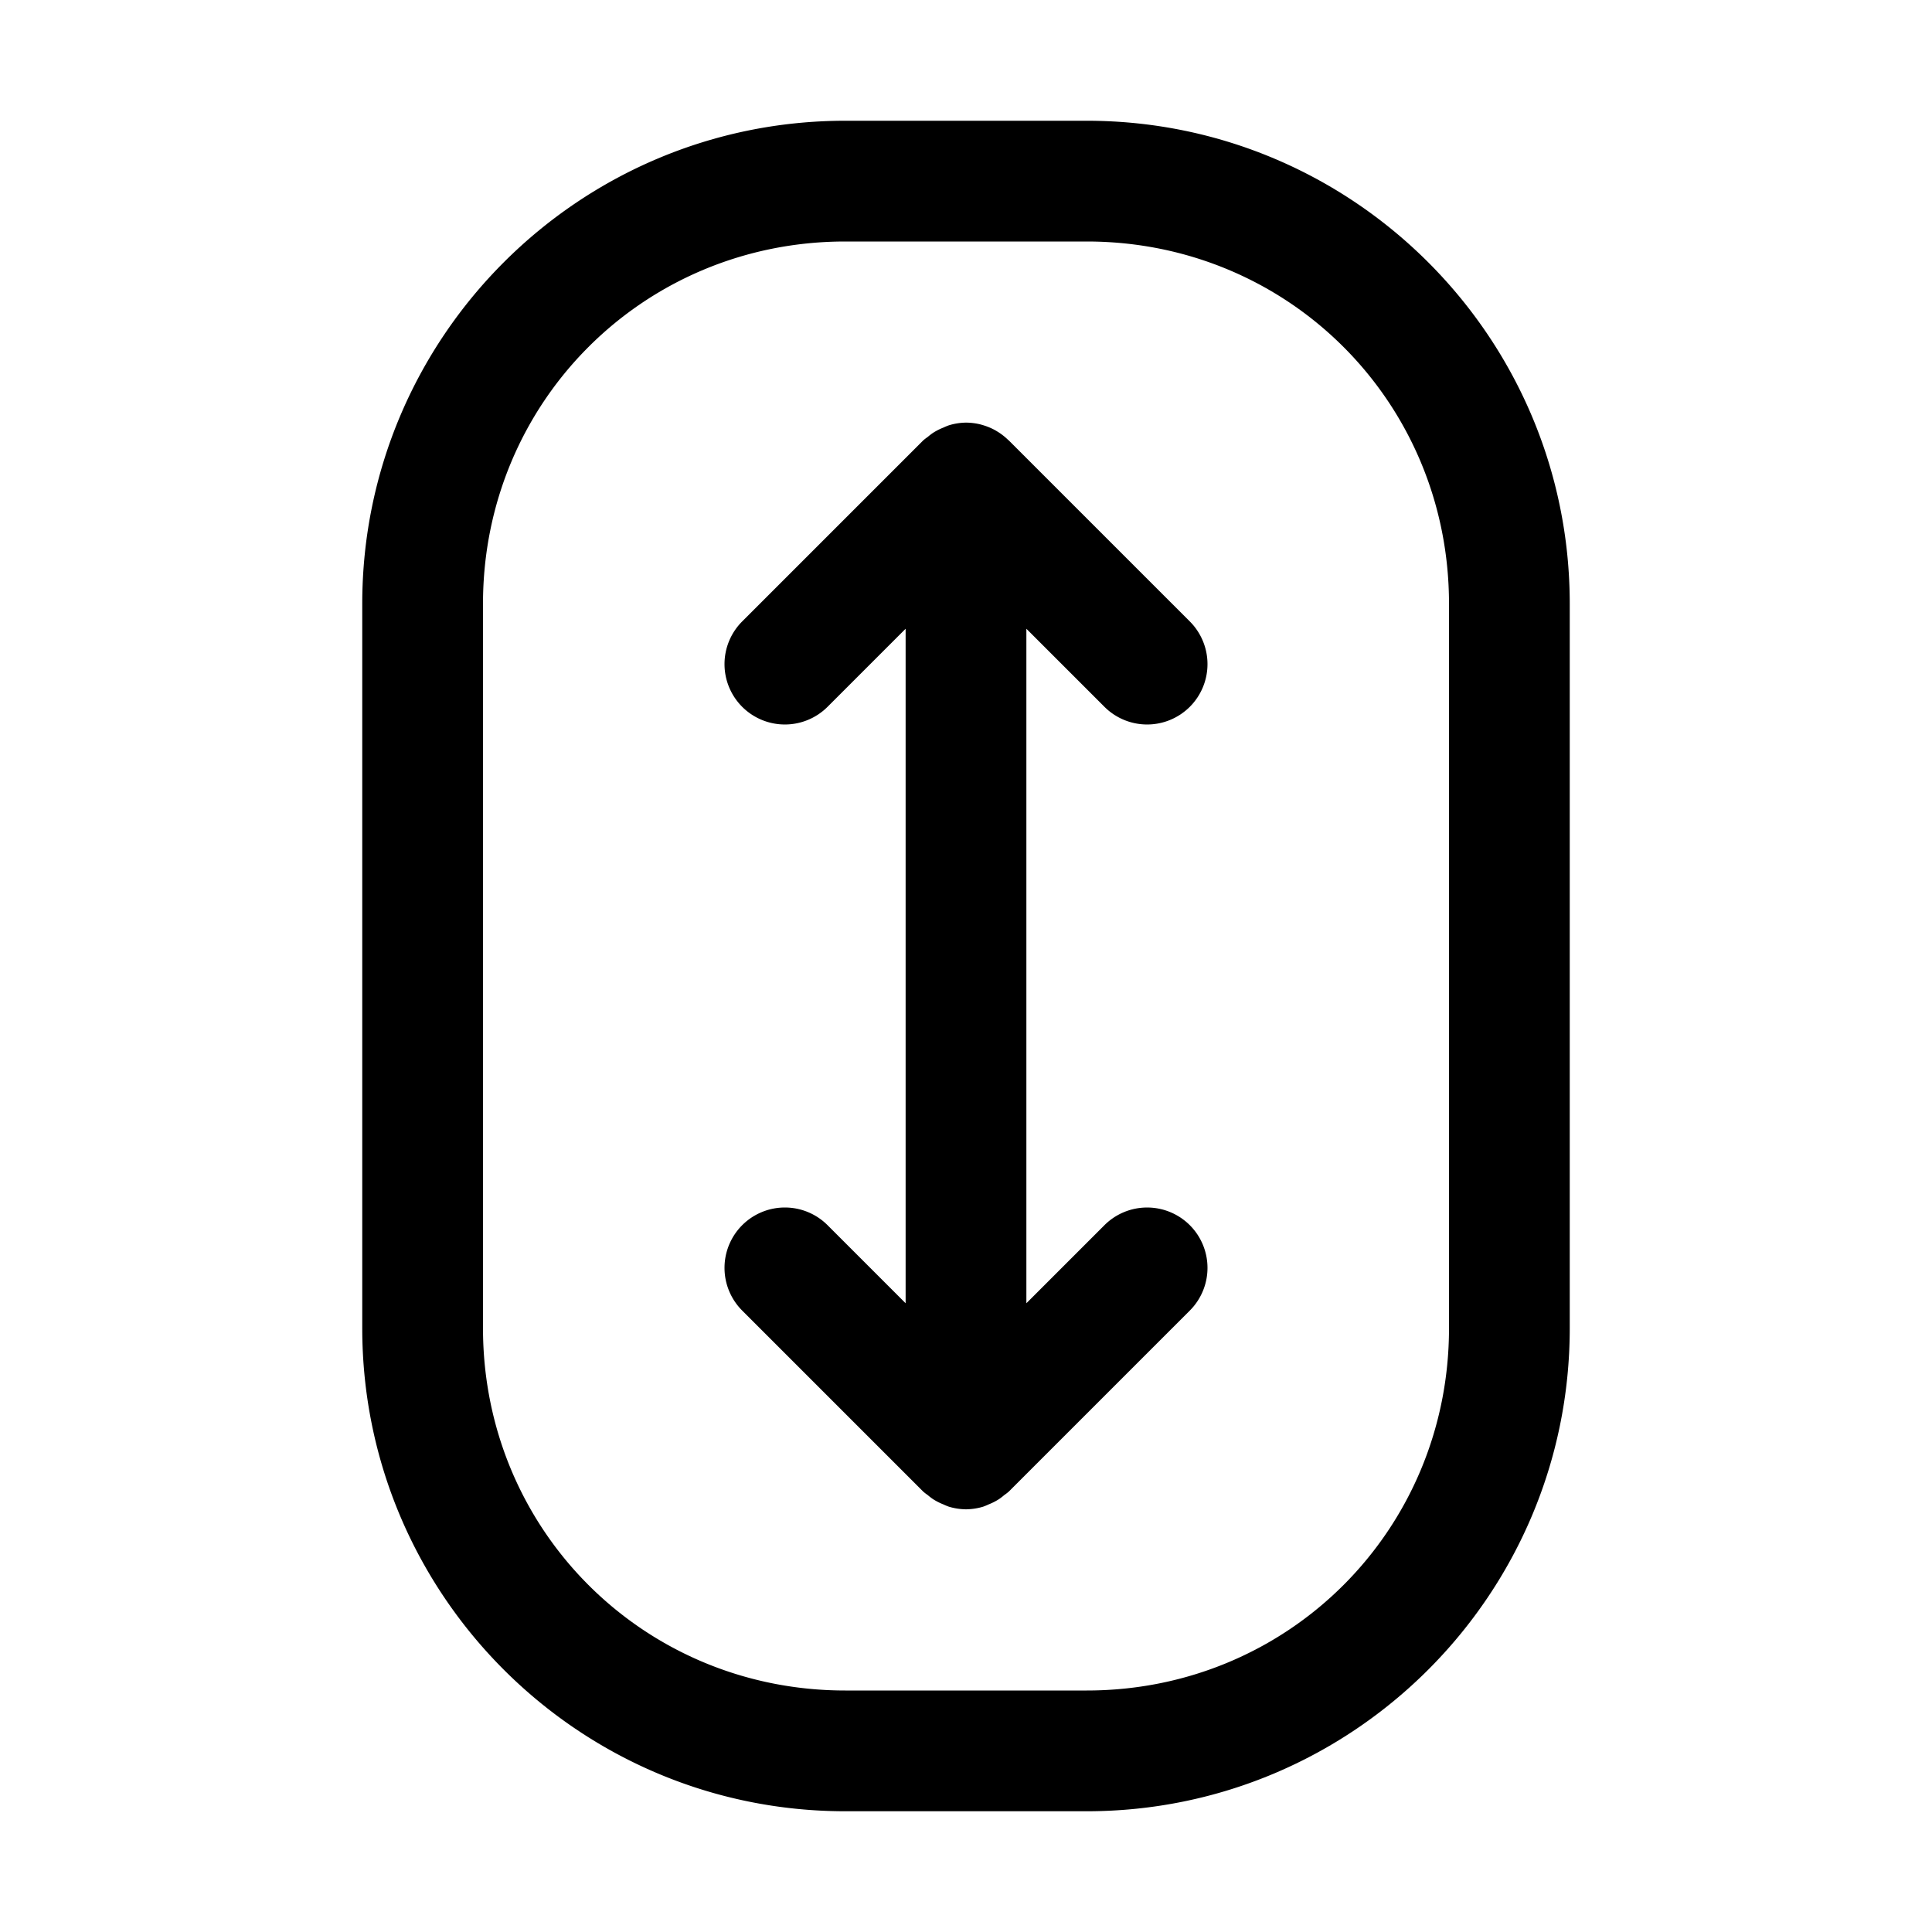 <svg xmlns="http://www.w3.org/2000/svg" viewBox="0 0 256 256"><path d="M112 16c-35.318 0-64 28.682-64 64v96c0 35.318 28.682 64 64 64h32c35.318 0 64-28.682 64-64V80c0-35.318-28.682-64-64-64zm0 16h32c26.73 0 48 21.27 48 48v96c0 26.73-21.27 48-48 48h-32c-26.73 0-48-21.27-48-48V80c0-26.73 21.27-48 48-48zm16 24a8 8 0 0 0-2.28.36 8 8 0 0 0-.708.294 8 8 0 0 0-1.387.705 8 8 0 0 0-.693.534 8 8 0 0 0-.588.45l-24 24a8 8 0 0 0 0 11.313 8 8 0 0 0 11.312 0L120 83.312v89.376l-10.344-10.344A8 8 0 0 0 104 160a8 8 0 0 0-5.656 2.344 8 8 0 0 0 0 11.312l24 24a8 8 0 0 0 .588.451 8 8 0 0 0 .693.534 8 8 0 0 0 1.387.705 8 8 0 0 0 .709.295 8 8 0 0 0 2.207.347L128 200l.072-.012a8 8 0 0 0 2.207-.347 8 8 0 0 0 .71-.295 8 8 0 0 0 1.386-.705 8 8 0 0 0 .693-.534 8 8 0 0 0 .588-.45l24-24a8 8 0 0 0 0-11.313 8 8 0 0 0-11.312 0L136 172.688V83.313l10.344 10.343a8 8 0 0 0 11.312 0 8 8 0 0 0 0-11.312l-24-24-.084-.065a8 8 0 0 0-1.486-1.14l-.158-.096a8 8 0 0 0-1.783-.738l-.118-.037A8 8 0 0 0 128 56z"/></svg>
